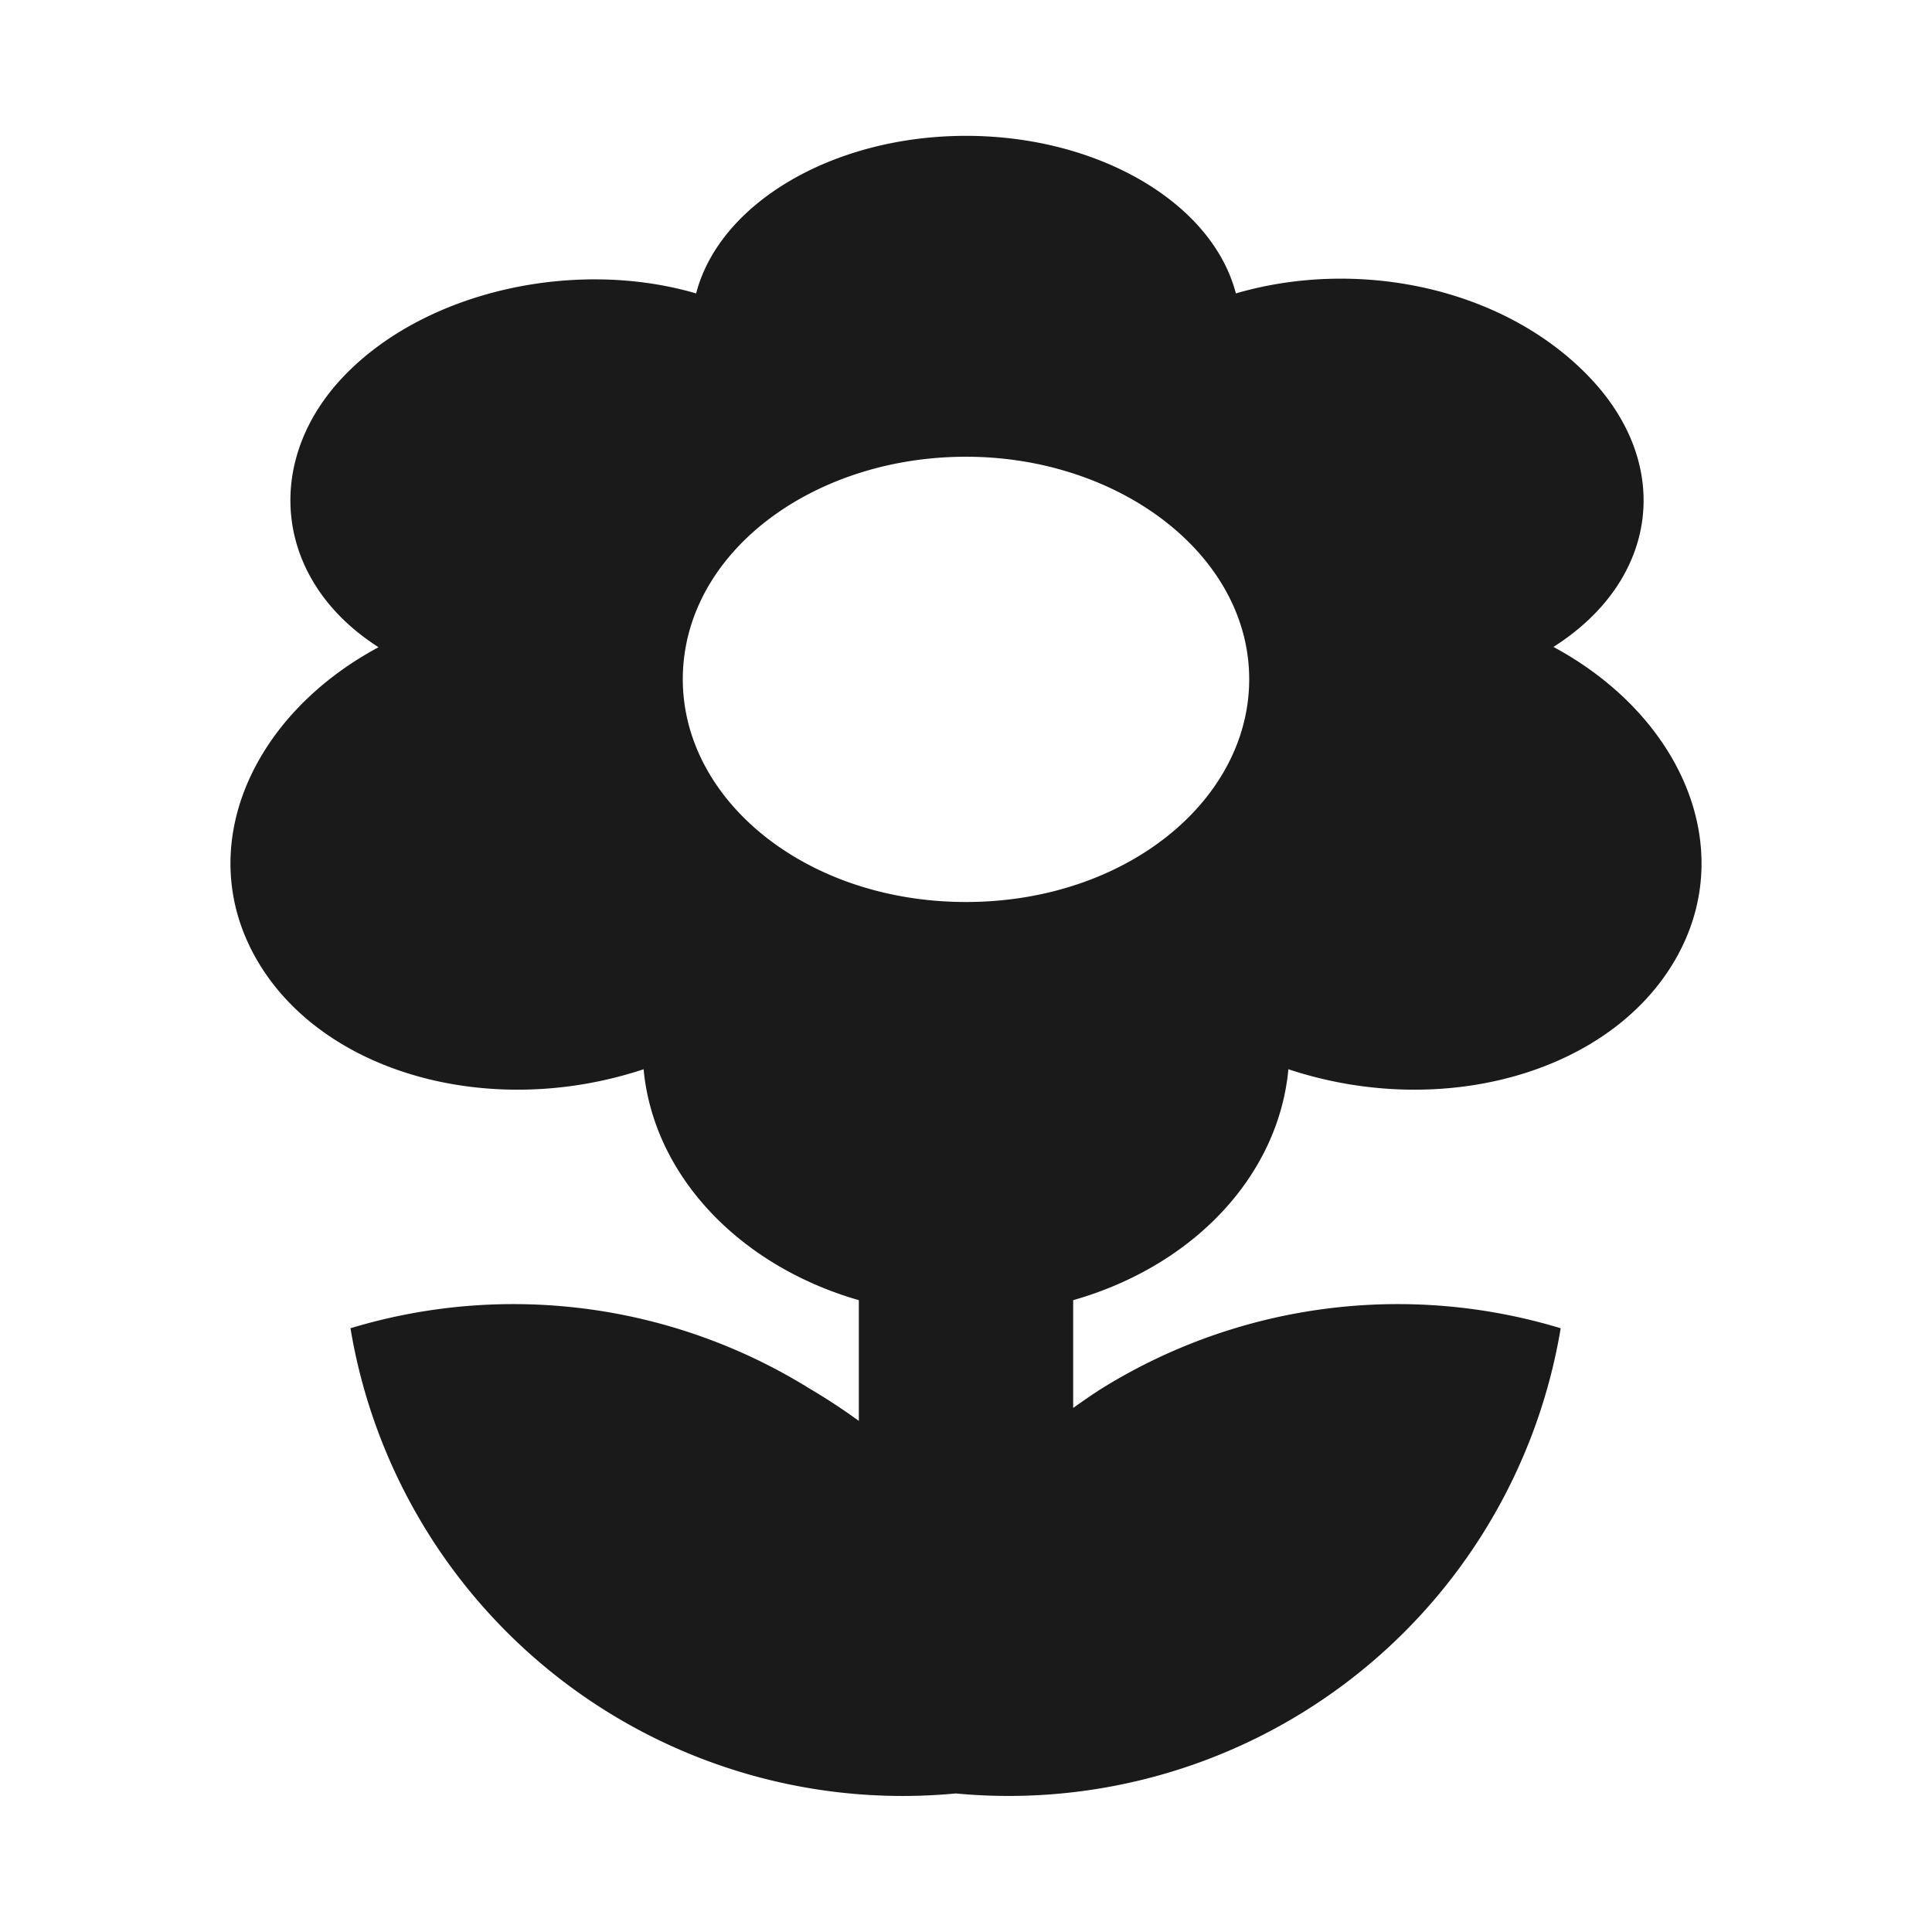 <svg xmlns="http://www.w3.org/2000/svg" viewBox="0 0 64 64"><defs><style>.cls-1{opacity:0;}.cls-2{fill:#1a1a1a;}</style></defs><title>Flower Flat Black</title><g id="Layer_2" data-name="Layer 2"><g id="Weapons_BW" data-name="Weapons BW"><g class="cls-1"><rect class="cls-2" width="64" height="64"/></g><path class="cls-2" d="M51.46,21.43c3.48-2.21,4-6.06,1.13-9S44.94,8.55,40.94,9.72c-.78-3-4.55-5.22-8.94-5.22s-8.16,2.22-8.94,5.22c-4-1.17-8.94-.09-11.65,2.72s-2.35,6.78,1.13,9C8.33,23.7,6.41,28.05,8.46,31.71c2.15,3.84,7.77,5.4,12.86,3.71.33,3.52,3.17,6.51,7.13,7.65v4A19.73,19.73,0,0,0,26.82,46a18.6,18.6,0,0,0-15.21-2A18.54,18.54,0,0,0,31.66,59.41,18.54,18.54,0,0,0,51.7,44a18.6,18.6,0,0,0-15.21,2c-.33.21-.63.42-.94.64V43.07c4-1.14,6.8-4.13,7.13-7.65,5.09,1.69,10.71.13,12.86-3.71C57.59,28.05,55.67,23.7,51.46,21.43ZM32,29.88c-5.44,0-9.63-3.56-9.37-7.75.25-4,4.44-7,9.37-7s9.12,3.06,9.37,7C41.63,26.32,37.44,29.88,32,29.88Z"/></g></g></svg>